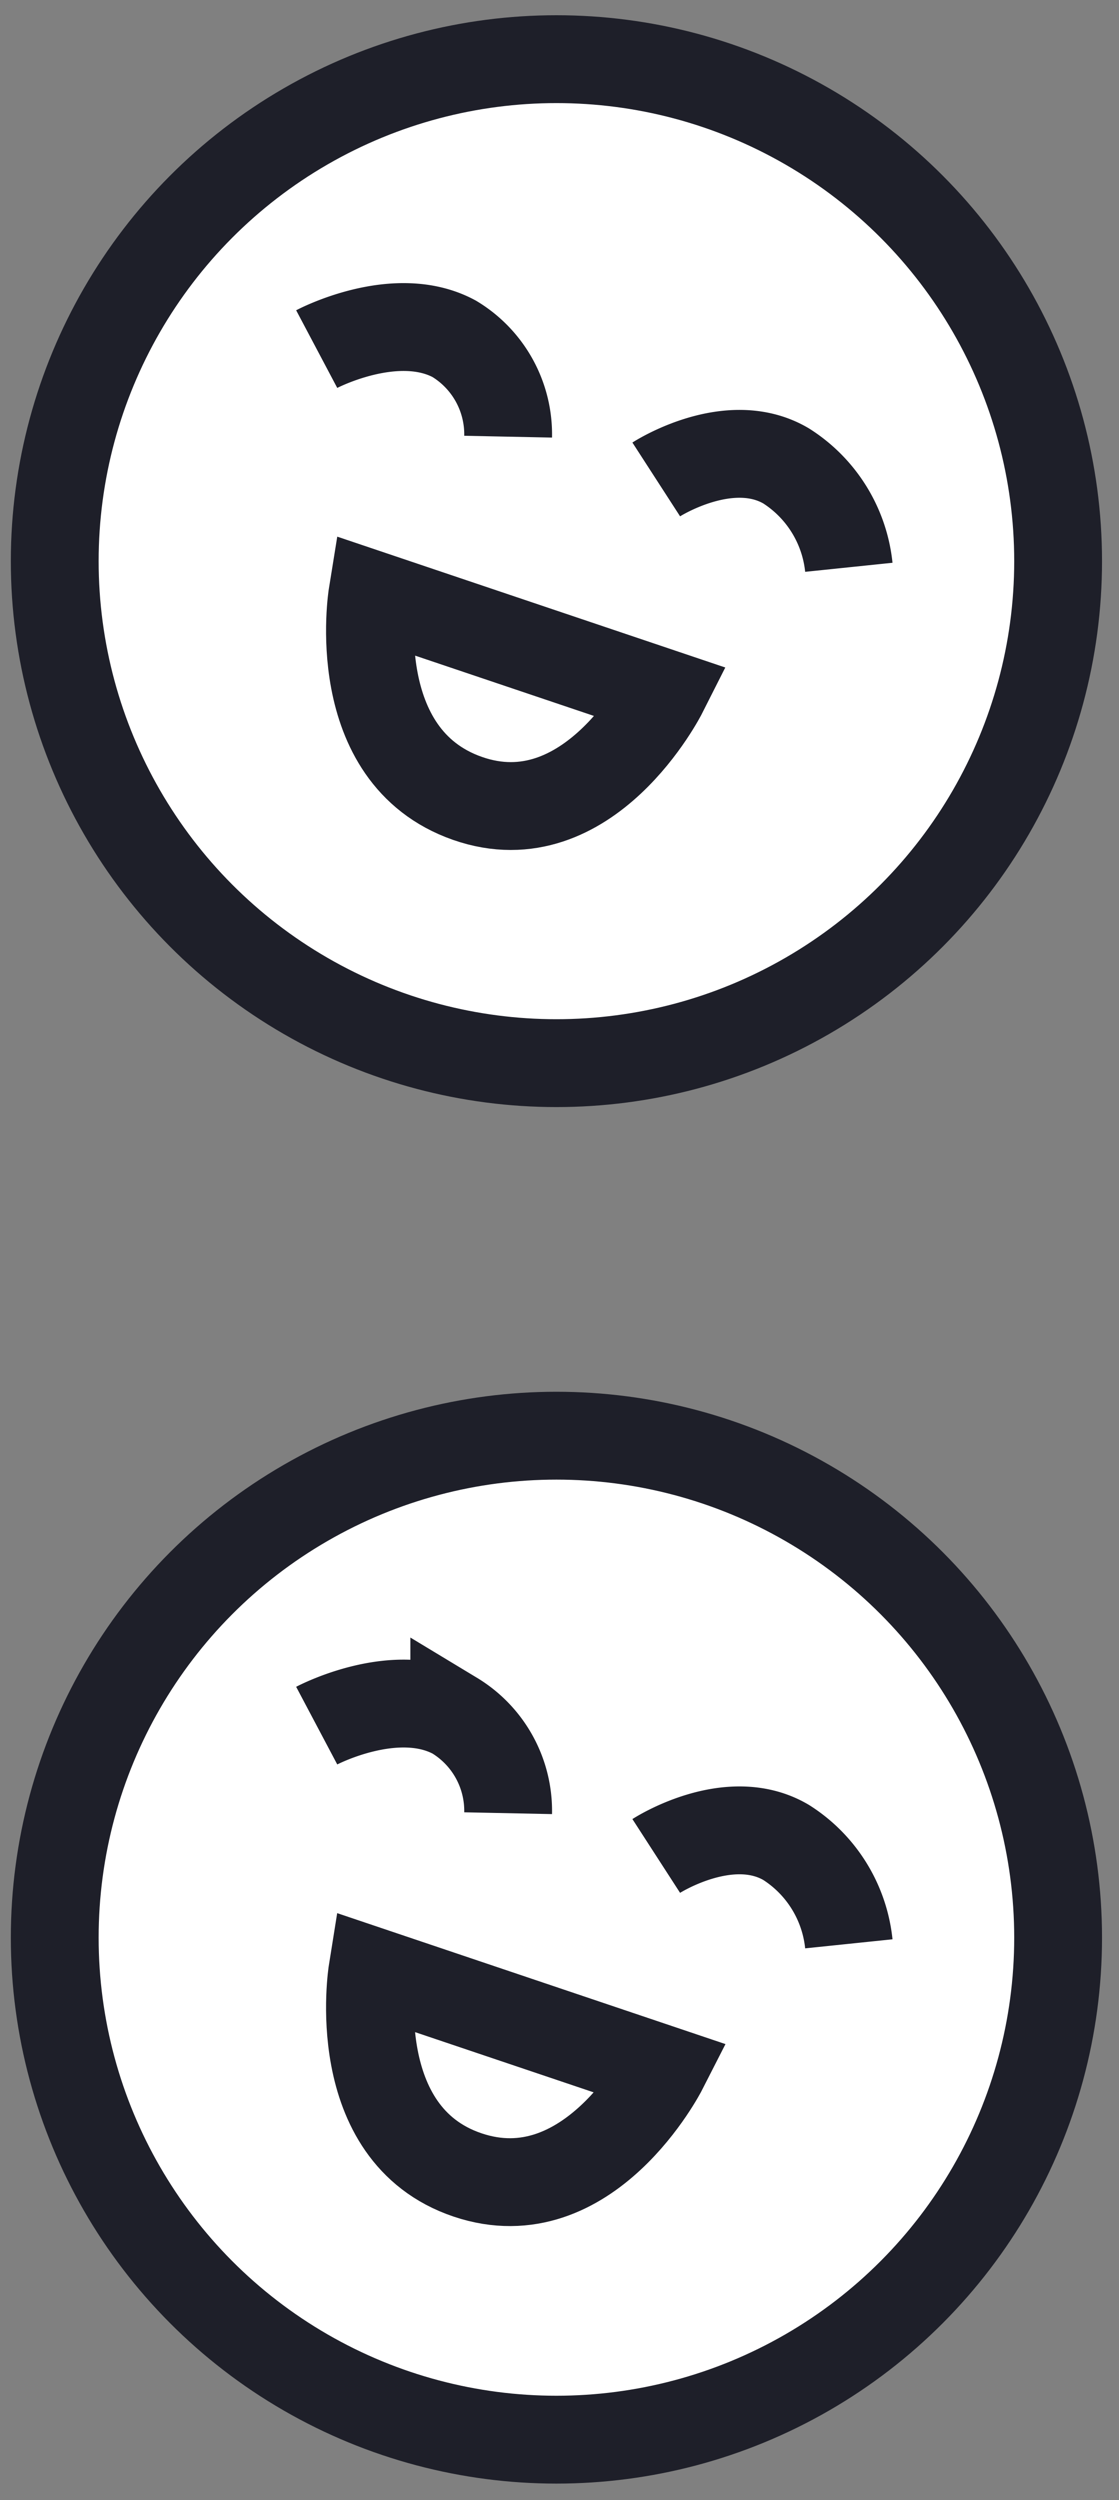 <svg xmlns="http://www.w3.org/2000/svg" width="38.23" height="85.36" viewBox="0 0 38.23 85.36"><rect x="0" y="0" width="38.23" height="85.36" fill="#808080" stroke="none"/><title>semicolon</title><circle cx="19.01" cy="19.16" r="17.14" fill="#fff" stroke="#1e1f29" stroke-miterlimit="10" stroke-width="3"/><path d="M10.82,11.92s2.7-1.43,4.7-.35a3.81,3.81,0,0,1,1.84,3.34" fill="none" stroke="#1e1f29" stroke-miterlimit="10" stroke-width="3"/><path d="M22.42,16.37s2.49-1.61,4.44-.46A4.67,4.67,0,0,1,29,19.37" fill="none" stroke="#1e1f29" stroke-miterlimit="10" stroke-width="3"/><path d="M12.72,20.31l9.94,3.35s-2.55,5.05-6.69,3.6S12.72,20.31,12.72,20.31Z" fill="none" stroke="#1e1f29" stroke-miterlimit="10" stroke-width="3"/><circle cx="19.01" cy="66.16" r="17.14" fill="#fff" stroke="#1e1f29" stroke-miterlimit="10" stroke-width="3"/><path d="M10.82,58.92s2.7-1.43,4.7-.35a3.81,3.81,0,0,1,1.84,3.34" fill="none" stroke="#1e1f29" stroke-miterlimit="10" stroke-width="3"/><path d="M22.42,63.37s2.49-1.61,4.44-.46A4.67,4.67,0,0,1,29,66.37" fill="none" stroke="#1e1f29" stroke-miterlimit="10" stroke-width="3"/><path d="M12.72,67.31l9.94,3.35s-2.55,5-6.69,3.6S12.72,67.31,12.72,67.31Z" fill="none" stroke="#1e1f29" stroke-miterlimit="10" stroke-width="3"/></svg>